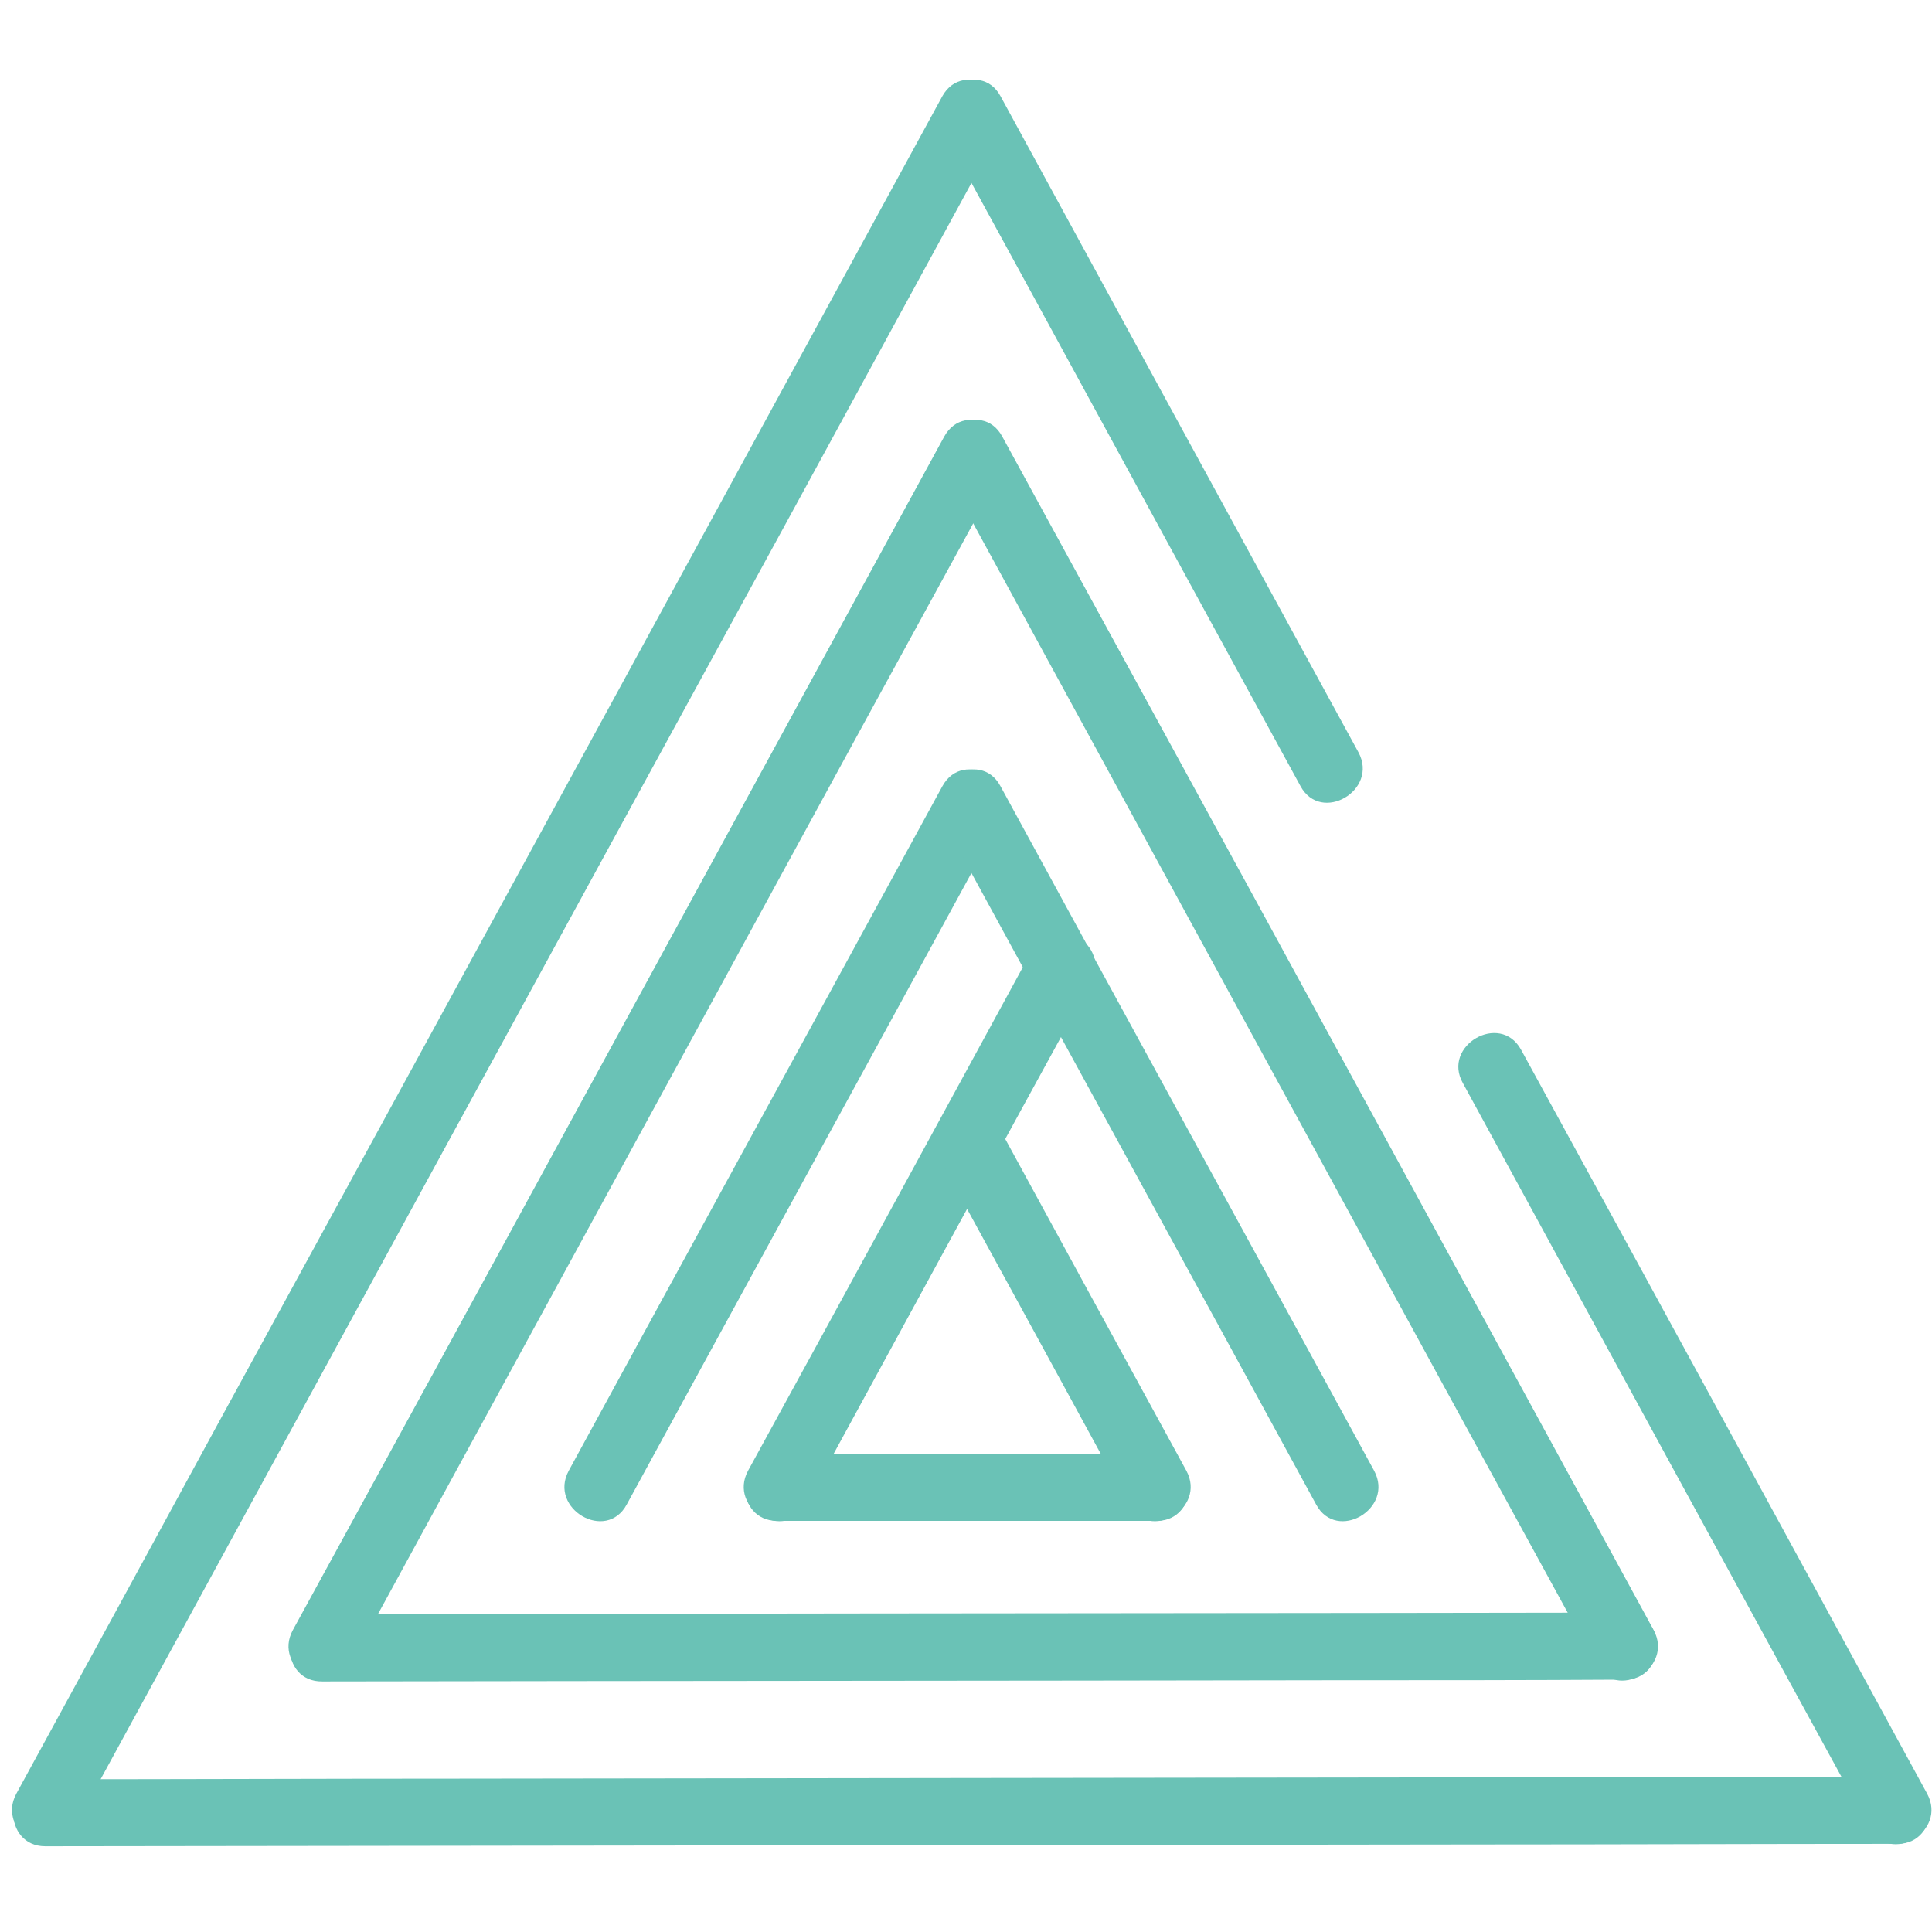 <?xml version="1.0" encoding="utf-8"?>
<!-- Generator: Adobe Illustrator 21.1.0, SVG Export Plug-In . SVG Version: 6.00 Build 0)  -->
<svg version="1.1" id="Layer_1" xmlns="http://www.w3.org/2000/svg" xmlns:xlink="http://www.w3.org/1999/xlink" x="0px" y="0px"
	 viewBox="0 0 320 320" style="enable-background:new 0 0 320 320;" xml:space="preserve">
<style type="text/css">
	.st0{fill:#6AC2B6;}
</style>
<g>
	<g>
		<g>
			<g>
				<path class="st0" d="M156.1,15.9c-39.8,73-79.6,146-119.5,219C25.3,255.7,14,276.4,2.7,297.1c-3.4,6.3,6.2,11.9,9.6,5.6
					c39.8-73,79.6-146,119.5-219c11.3-20.7,22.6-41.5,33.9-62.2C169.1,15.3,159.6,9.7,156.1,15.9L156.1,15.9z"/>
			</g>
			<g>
				<path class="st0" d="M242.3,179.4c22.4,41.1,44.8,82.2,67.3,123.3c3.4,6.3,13,0.7,9.6-5.6c-22.4-41.1-44.8-82.2-67.3-123.3
					C248.4,167.6,238.8,173.2,242.3,179.4L242.3,179.4z"/>
			</g>
			<g>
				<path class="st0" d="M156.1,21.5c19.8,36.2,39.5,72.5,59.3,108.7c3.4,6.3,13,0.7,9.6-5.6c-19.8-36.2-39.5-72.4-59.3-108.7
					C162.3,9.7,152.7,15.3,156.1,21.5L156.1,21.5z"/>
			</g>
			<g>
				<path class="st0" d="M7.5,305.8c79.2-0.1,158.4-0.2,237.6-0.3c23.1,0,46.1-0.1,69.2-0.1c7.1,0,7.1-11.1,0-11.1
					c-79.2,0.1-158.4,0.2-237.6,0.3c-23.1,0-46.1,0.1-69.2,0.1C0.4,294.7,0.4,305.8,7.5,305.8L7.5,305.8z"/>
			</g>
		</g>
		<g>
			<g>
				<path class="st0" d="M156.4,72.3c-28,51.3-55.9,102.5-83.9,153.8c-8,14.6-16,29.3-24,43.9c-3.4,6.3,6.2,11.9,9.6,5.6
					c28-51.3,55.9-102.5,83.9-153.8c8-14.6,16-29.3,24-43.9C169.4,71.6,159.9,66,156.4,72.3L156.4,72.3z"/>
			</g>
			<g>
				<path class="st0" d="M156.4,77.9c28,51.3,55.9,102.5,83.9,153.8c8,14.6,16,29.3,24,43.9c3.4,6.3,13,0.7,9.6-5.6
					c-28-51.3-55.9-102.6-83.9-153.8c-8-14.6-16-29.3-24-43.9C162.6,66,153,71.6,156.4,77.9L156.4,77.9z"/>
			</g>
			<g>
				<path class="st0" d="M53.4,278.5c55.6-0.1,111.2-0.1,166.9-0.2c16.3,0,32.6,0,48.8-0.1c7.1,0,7.1-11.1,0-11.1
					c-55.6,0.1-111.2,0.1-166.9,0.2c-16.3,0-32.6,0-48.8,0.1C46.2,267.5,46.2,278.6,53.4,278.5L53.4,278.5z"/>
			</g>
		</g>
		<g>
			<g>
				<path class="st0" d="M156.1,130.2c-20.6,37.8-41.3,75.6-61.9,113.4c-3.4,6.3,6.2,11.9,9.6,5.6c20.6-37.8,41.3-75.6,61.9-113.4
					C169.1,129.5,159.6,123.9,156.1,130.2L156.1,130.2z"/>
			</g>
			<g>
				<path class="st0" d="M156.1,135.8c20.6,37.8,41.3,75.6,61.9,113.4c3.4,6.3,13,0.7,9.6-5.6c-20.6-37.8-41.3-75.6-61.9-113.4
					C162.3,123.9,152.7,129.5,156.1,135.8L156.1,135.8z"/>
			</g>
		</g>
		<g>
			<g>
				<path class="st0" d="M171.1,157.1c-15.7,28.8-31.4,57.7-47.2,86.5c-3.4,6.3,6.2,11.9,9.6,5.6c15.7-28.8,31.4-57.7,47.2-86.5
					C184.1,156.4,174.6,150.8,171.1,157.1L171.1,157.1z"/>
			</g>
			<g>
				<path class="st0" d="M155.4,191.5c10.5,19.2,21,38.4,31.5,57.7c3.4,6.3,13,0.7,9.6-5.6c-10.5-19.2-21-38.4-31.5-57.7
					C161.6,179.6,152,185.2,155.4,191.5L155.4,191.5z"/>
			</g>
			<g>
				<path class="st0" d="M128.7,251.9c21,0,41.9,0,62.9,0c7.1,0,7.1-11.1,0-11.1c-21,0-41.9,0-62.9,0
					C121.6,240.8,121.6,251.9,128.7,251.9L128.7,251.9z"/>
			</g>
		</g>
	</g>
</g>
</svg>
